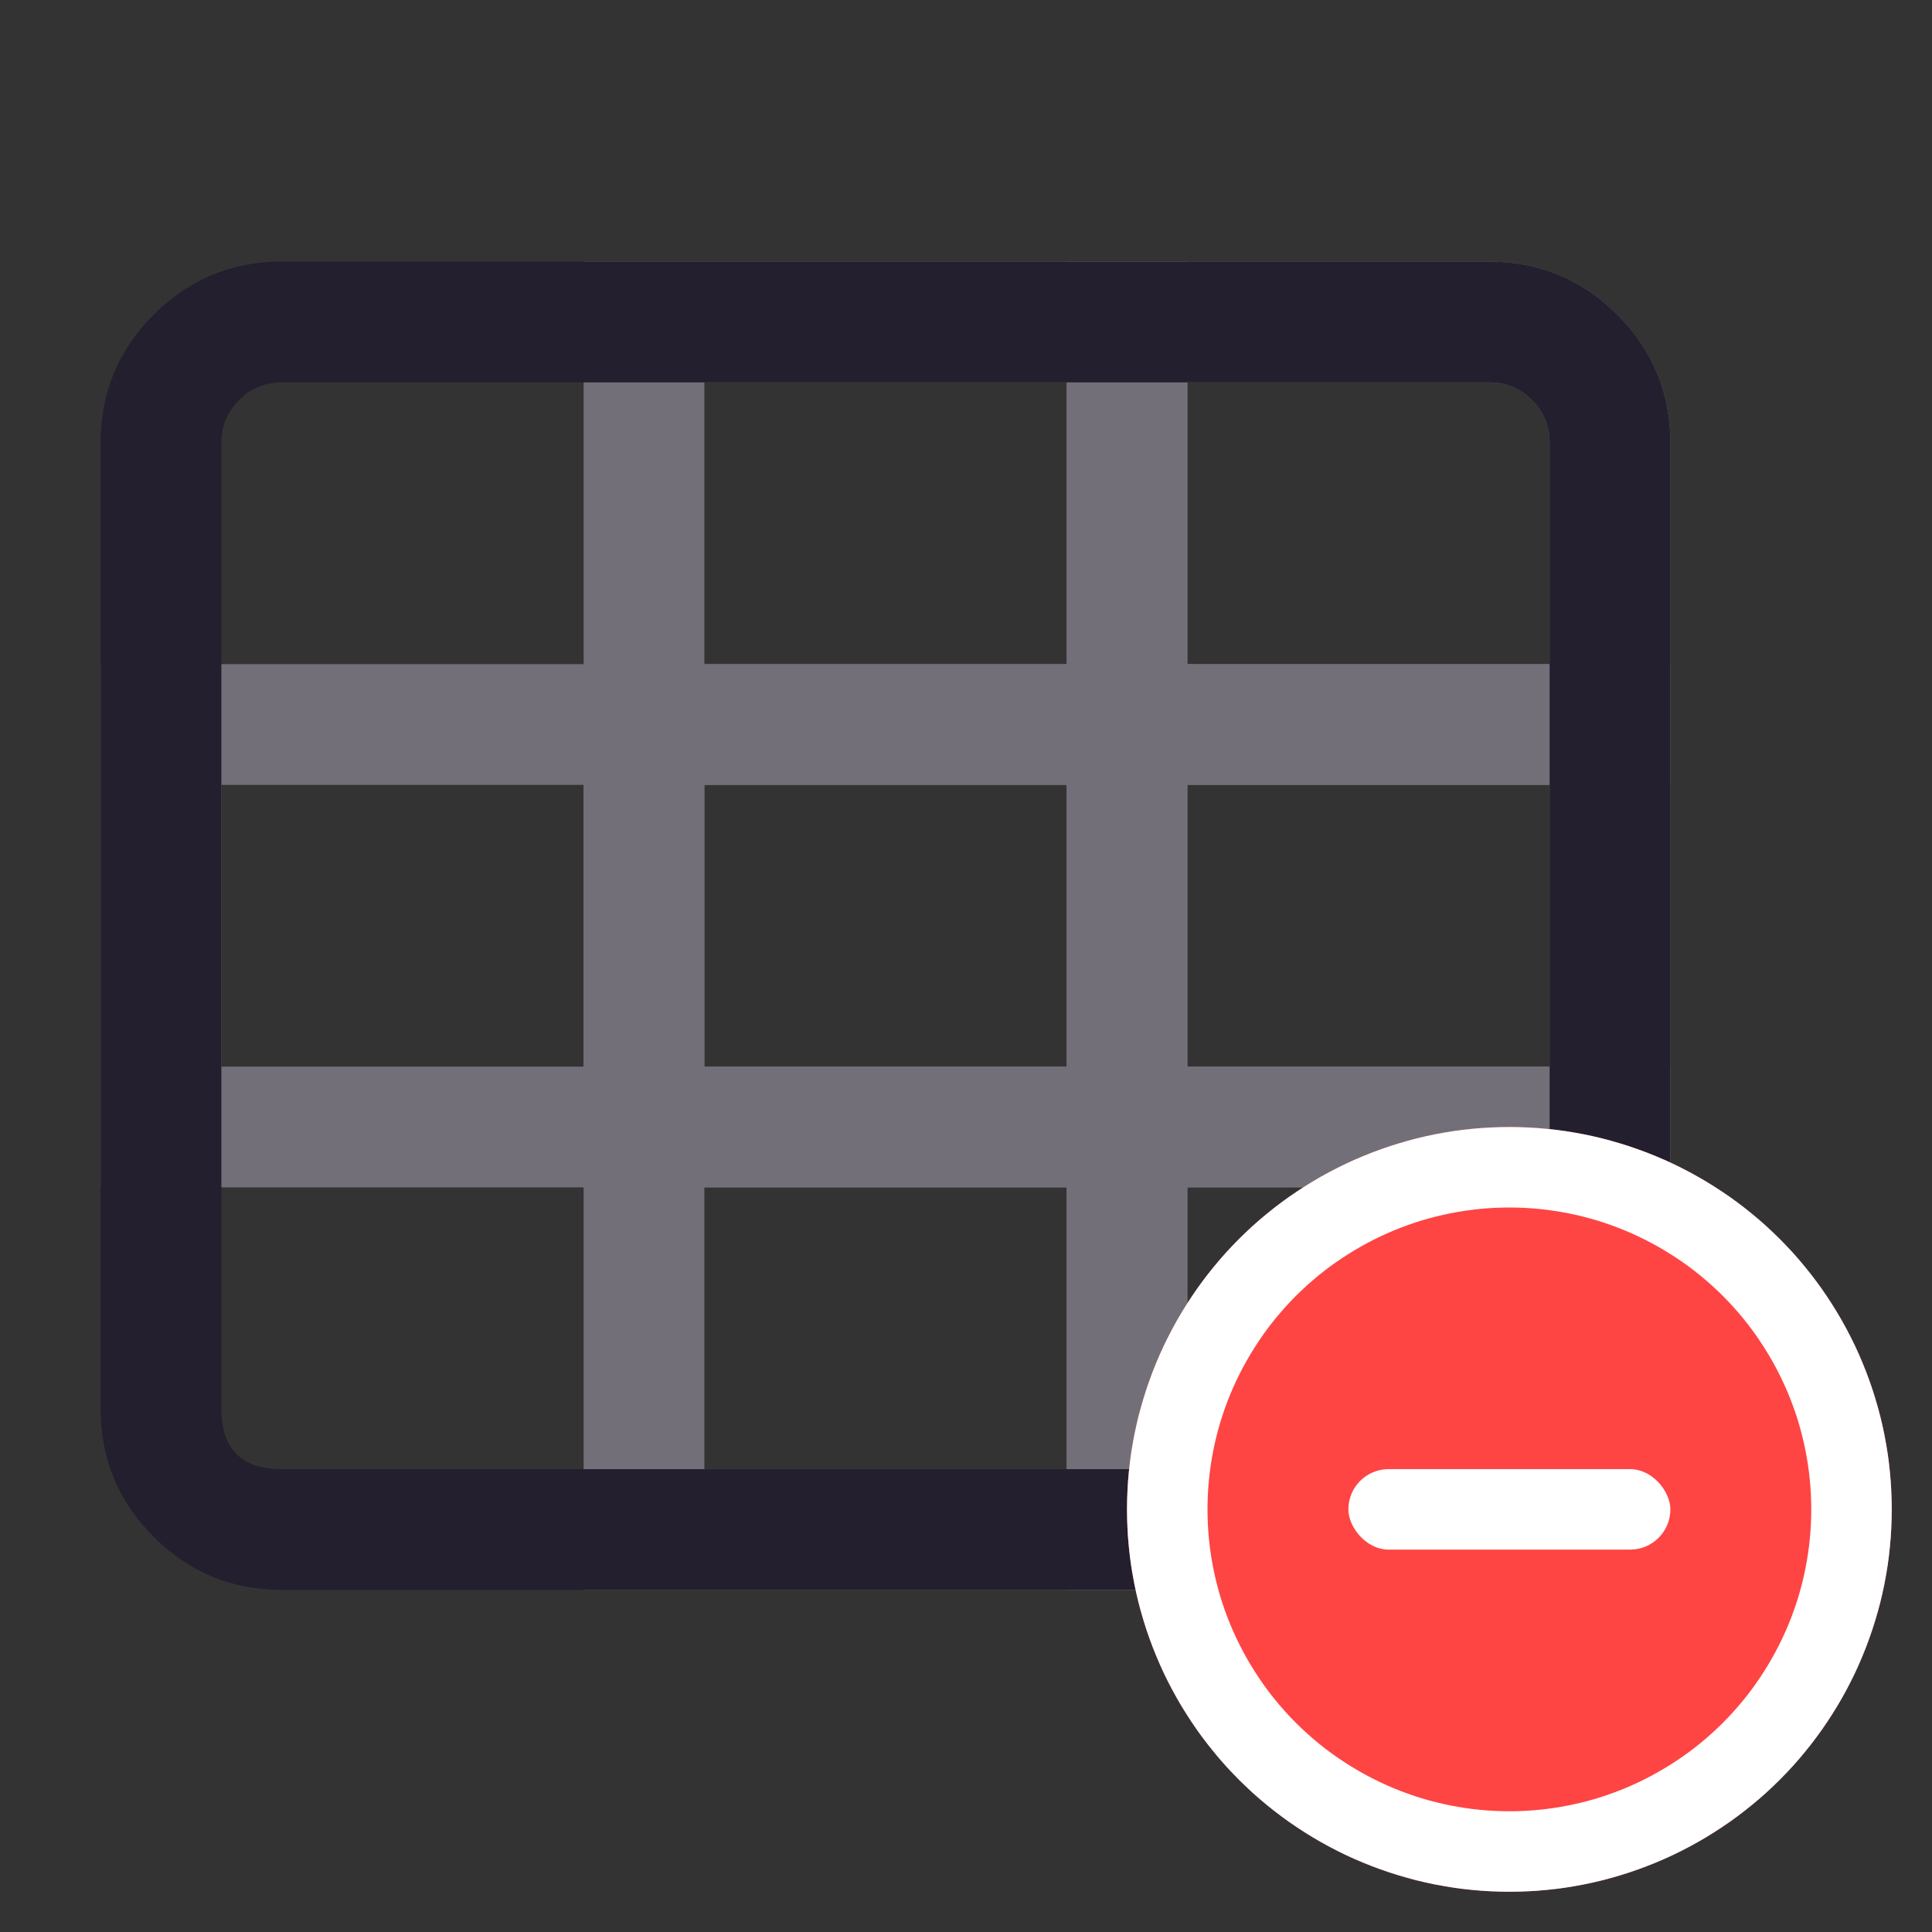 <svg xmlns="http://www.w3.org/2000/svg" xmlns:xlink="http://www.w3.org/1999/xlink" fill="none" version="1.1" width="24" height="24" viewBox="0 0 24 24"><rect x="0" y="0" width="24" height="24" fill="#333333" stroke="none"/><defs><clipPath id="master_svg0_72_05245"><rect x="0" y="0" width="24" height="24" rx="0"/></clipPath></defs><g clip-path="url(#master_svg0_72_05245)"><g><g><g><path d="M7.25,9.75L7.25,3.25L14.75,3.25L14.75,9.75L7.25,9.75ZM13.25,4.75L8.75,4.75L8.75,8.25L13.25,8.25L13.25,4.75Z" fill-rule="evenodd" fill="#736F78" fill-opacity="1"/></g><g><path d="M13.25,9.75L20.75,9.75L20.75,5.5Q20.75,4.568,20.091,3.909Q19.432,3.25,18.5,3.25L13.25,3.25L13.25,9.75ZM19.25,8.25L19.25,5.5Q19.25,5.189,19.03,4.97Q18.811,4.75,18.5,4.75L14.75,4.75L14.75,8.25L19.25,8.25Z" fill-rule="evenodd" fill="#736F78" fill-opacity="1"/></g><g><path d="M13.25,14.75L13.25,8.25L20.75,8.25L20.75,14.75L13.25,14.75ZM19.25,9.75L14.75,9.75L14.75,13.25L19.25,13.25L19.25,9.75Z" fill-rule="evenodd" fill="#736F78" fill-opacity="1"/></g><g><path d="M7.25,19.75L7.25,13.25L14.75,13.25L14.75,19.75L7.25,19.75ZM13.25,14.75L8.75,14.75L8.75,18.25L13.25,18.25L13.25,14.75Z" fill-rule="evenodd" fill="#736F78" fill-opacity="1"/></g><g><path d="M13.25,19.75L13.25,13.25L20.75,13.25L20.75,19.75L13.25,19.75ZM19.25,14.75L14.75,14.75L14.75,18.25L19.25,18.25L19.25,14.75Z" fill-rule="evenodd" fill="#736F78" fill-opacity="1"/></g><g><path d="M7.25,14.75L7.25,8.25L14.75,8.25L14.75,14.75L7.25,14.75ZM13.25,9.75L8.75,9.75L8.75,13.25L13.25,13.25L13.25,9.75Z" fill-rule="evenodd" fill="#736F78" fill-opacity="1"/></g><g><path d="M1.25,14.75L1.25,8.25L8.75,8.25L8.75,14.75L1.25,14.75ZM7.25,9.75L2.75,9.75L2.75,13.25L7.25,13.25L7.25,9.75Z" fill-rule="evenodd" fill="#736F78" fill-opacity="1"/></g></g><g><path d="M20.091,19.091Q20.75,18.432,20.75,17.5L20.75,5.5Q20.75,4.568,20.091,3.909Q19.432,3.25,18.5,3.25L3.5,3.25Q2.568,3.25,1.909,3.909Q1.25,4.568,1.25,5.5L1.25,17.5Q1.25,18.432,1.909,19.091Q2.568,19.75,3.5,19.75L18.5,19.75Q19.432,19.75,20.091,19.091ZM19.25,5.5L19.25,17.5Q19.25,18.25,18.5,18.25L3.5,18.25Q2.75,18.25,2.75,17.5L2.75,5.5Q2.75,5.189,2.97,4.97Q3.189,4.75,3.5,4.75L18.5,4.75Q18.811,4.75,19.03,4.97Q19.25,5.189,19.25,5.5Z" fill-rule="evenodd" fill="#231F2E" fill-opacity="1"/></g></g><g><g><ellipse cx="18.75" cy="18.75" rx="4.75" ry="4.75" fill="#FF4444" fill-opacity="1"/><path d="M23.5,18.75Q23.5,18.867,23.494,18.983Q23.489,19.1,23.477,19.216Q23.466,19.332,23.449,19.447Q23.431,19.562,23.409,19.677Q23.386,19.791,23.358,19.904Q23.329,20.017,23.295,20.129Q23.262,20.24,23.222,20.35Q23.183,20.46,23.138,20.568Q23.094,20.675,23.044,20.781Q22.994,20.886,22.939,20.989Q22.884,21.092,22.824,21.192Q22.764,21.292,22.699,21.389Q22.635,21.486,22.565,21.58Q22.496,21.673,22.422,21.763Q22.348,21.854,22.27,21.94Q22.191,22.026,22.109,22.109Q22.026,22.191,21.94,22.27Q21.854,22.348,21.763,22.422Q21.673,22.496,21.58,22.565Q21.486,22.635,21.389,22.699Q21.292,22.764,21.192,22.824Q21.092,22.884,20.989,22.939Q20.886,22.994,20.781,23.044Q20.675,23.094,20.568,23.138Q20.46,23.183,20.35,23.222Q20.24,23.262,20.129,23.295Q20.017,23.329,19.904,23.358Q19.791,23.386,19.677,23.409Q19.562,23.431,19.447,23.449Q19.332,23.466,19.216,23.477Q19.1,23.489,18.983,23.494Q18.867,23.5,18.75,23.5Q18.633,23.5,18.517,23.494Q18.4,23.489,18.284,23.477Q18.168,23.466,18.053,23.449Q17.938,23.431,17.823,23.409Q17.709,23.386,17.596,23.358Q17.483,23.329,17.371,23.295Q17.26,23.262,17.15,23.222Q17.04,23.183,16.932,23.138Q16.825,23.094,16.719,23.044Q16.614,22.994,16.511,22.939Q16.408,22.884,16.308,22.824Q16.208,22.764,16.111,22.699Q16.014,22.635,15.92,22.565Q15.827,22.496,15.737,22.422Q15.646,22.348,15.56,22.27Q15.474,22.191,15.391,22.109Q15.309,22.026,15.23,21.94Q15.152,21.854,15.078,21.763Q15.004,21.673,14.935,21.58Q14.865,21.486,14.801,21.389Q14.736,21.292,14.676,21.192Q14.616,21.092,14.561,20.989Q14.506,20.886,14.456,20.781Q14.406,20.675,14.362,20.568Q14.317,20.46,14.278,20.35Q14.238,20.24,14.205,20.129Q14.171,20.017,14.142,19.904Q14.114,19.791,14.091,19.677Q14.069,19.562,14.051,19.447Q14.034,19.332,14.023,19.216Q14.011,19.1,14.006,18.983Q14,18.867,14,18.75Q14,18.633,14.006,18.517Q14.011,18.4,14.023,18.284Q14.034,18.168,14.051,18.053Q14.069,17.938,14.091,17.823Q14.114,17.709,14.142,17.596Q14.171,17.483,14.205,17.371Q14.238,17.26,14.278,17.15Q14.317,17.04,14.362,16.932Q14.406,16.825,14.456,16.719Q14.506,16.614,14.561,16.511Q14.616,16.408,14.676,16.308Q14.736,16.208,14.801,16.111Q14.865,16.014,14.935,15.92Q15.004,15.827,15.078,15.737Q15.152,15.646,15.23,15.56Q15.309,15.474,15.391,15.391Q15.474,15.309,15.56,15.23Q15.646,15.152,15.737,15.078Q15.827,15.004,15.92,14.935Q16.014,14.865,16.111,14.801Q16.208,14.736,16.308,14.676Q16.408,14.616,16.511,14.561Q16.614,14.506,16.719,14.456Q16.825,14.406,16.932,14.362Q17.04,14.317,17.15,14.278Q17.26,14.238,17.371,14.205Q17.483,14.171,17.596,14.142Q17.709,14.114,17.823,14.091Q17.938,14.069,18.053,14.051Q18.168,14.034,18.284,14.023Q18.4,14.011,18.517,14.006Q18.633,14,18.75,14Q18.867,14,18.983,14.006Q19.1,14.011,19.216,14.023Q19.332,14.034,19.447,14.051Q19.562,14.069,19.677,14.091Q19.791,14.114,19.904,14.142Q20.017,14.171,20.129,14.205Q20.24,14.238,20.35,14.278Q20.46,14.317,20.568,14.362Q20.675,14.406,20.781,14.456Q20.886,14.506,20.989,14.561Q21.092,14.616,21.192,14.676Q21.292,14.736,21.389,14.801Q21.486,14.865,21.58,14.935Q21.673,15.004,21.763,15.078Q21.854,15.152,21.94,15.23Q22.026,15.309,22.109,15.391Q22.191,15.474,22.27,15.56Q22.348,15.646,22.422,15.737Q22.496,15.827,22.565,15.92Q22.635,16.014,22.699,16.111Q22.764,16.208,22.824,16.308Q22.884,16.408,22.939,16.511Q22.994,16.614,23.044,16.719Q23.094,16.825,23.138,16.932Q23.183,17.04,23.222,17.15Q23.262,17.26,23.295,17.371Q23.329,17.483,23.358,17.596Q23.386,17.709,23.409,17.823Q23.431,17.938,23.449,18.053Q23.466,18.168,23.477,18.284Q23.489,18.4,23.494,18.517Q23.5,18.633,23.5,18.75ZM22.5,18.75Q22.5,18.566,22.482,18.382Q22.464,18.199,22.428,18.018Q22.392,17.838,22.339,17.661Q22.285,17.485,22.215,17.315Q22.144,17.145,22.057,16.982Q21.97,16.82,21.868,16.667Q21.766,16.513,21.649,16.371Q21.532,16.229,21.402,16.098Q21.271,15.968,21.129,15.851Q20.987,15.734,20.833,15.632Q20.68,15.53,20.518,15.443Q20.355,15.356,20.185,15.285Q20.015,15.215,19.839,15.161Q19.662,15.108,19.482,15.072Q19.301,15.036,19.118,15.018Q18.934,15,18.75,15Q18.566,15,18.382,15.018Q18.199,15.036,18.018,15.072Q17.838,15.108,17.661,15.161Q17.485,15.215,17.315,15.285Q17.145,15.356,16.982,15.443Q16.82,15.53,16.667,15.632Q16.513,15.734,16.371,15.851Q16.229,15.968,16.098,16.098Q15.968,16.229,15.851,16.371Q15.734,16.513,15.632,16.667Q15.53,16.82,15.443,16.982Q15.356,17.145,15.285,17.315Q15.215,17.485,15.161,17.661Q15.108,17.838,15.072,18.018Q15.036,18.199,15.018,18.382Q15,18.566,15,18.75Q15,18.934,15.018,19.118Q15.036,19.301,15.072,19.482Q15.108,19.662,15.161,19.839Q15.215,20.015,15.285,20.185Q15.356,20.355,15.443,20.518Q15.53,20.68,15.632,20.833Q15.734,20.987,15.851,21.129Q15.968,21.271,16.098,21.402Q16.229,21.532,16.371,21.649Q16.513,21.766,16.667,21.868Q16.82,21.97,16.982,22.057Q17.145,22.144,17.315,22.215Q17.485,22.285,17.661,22.339Q17.838,22.392,18.018,22.428Q18.199,22.464,18.382,22.482Q18.566,22.5,18.75,22.5Q18.934,22.5,19.118,22.482Q19.301,22.464,19.482,22.428Q19.662,22.392,19.839,22.339Q20.015,22.285,20.185,22.215Q20.355,22.144,20.518,22.057Q20.68,21.97,20.833,21.868Q20.987,21.766,21.129,21.649Q21.271,21.532,21.402,21.402Q21.532,21.271,21.649,21.129Q21.766,20.987,21.868,20.833Q21.97,20.68,22.057,20.518Q22.144,20.355,22.215,20.185Q22.285,20.015,22.339,19.839Q22.392,19.662,22.428,19.482Q22.464,19.301,22.482,19.118Q22.5,18.934,22.5,18.75Z" fill="#FFFFFF" fill-opacity="1"/></g><g><rect x="16.75" y="18.25" width="4" height="1" rx="0.5" fill="#FFFFFF" fill-opacity="1"/></g></g></g></svg>